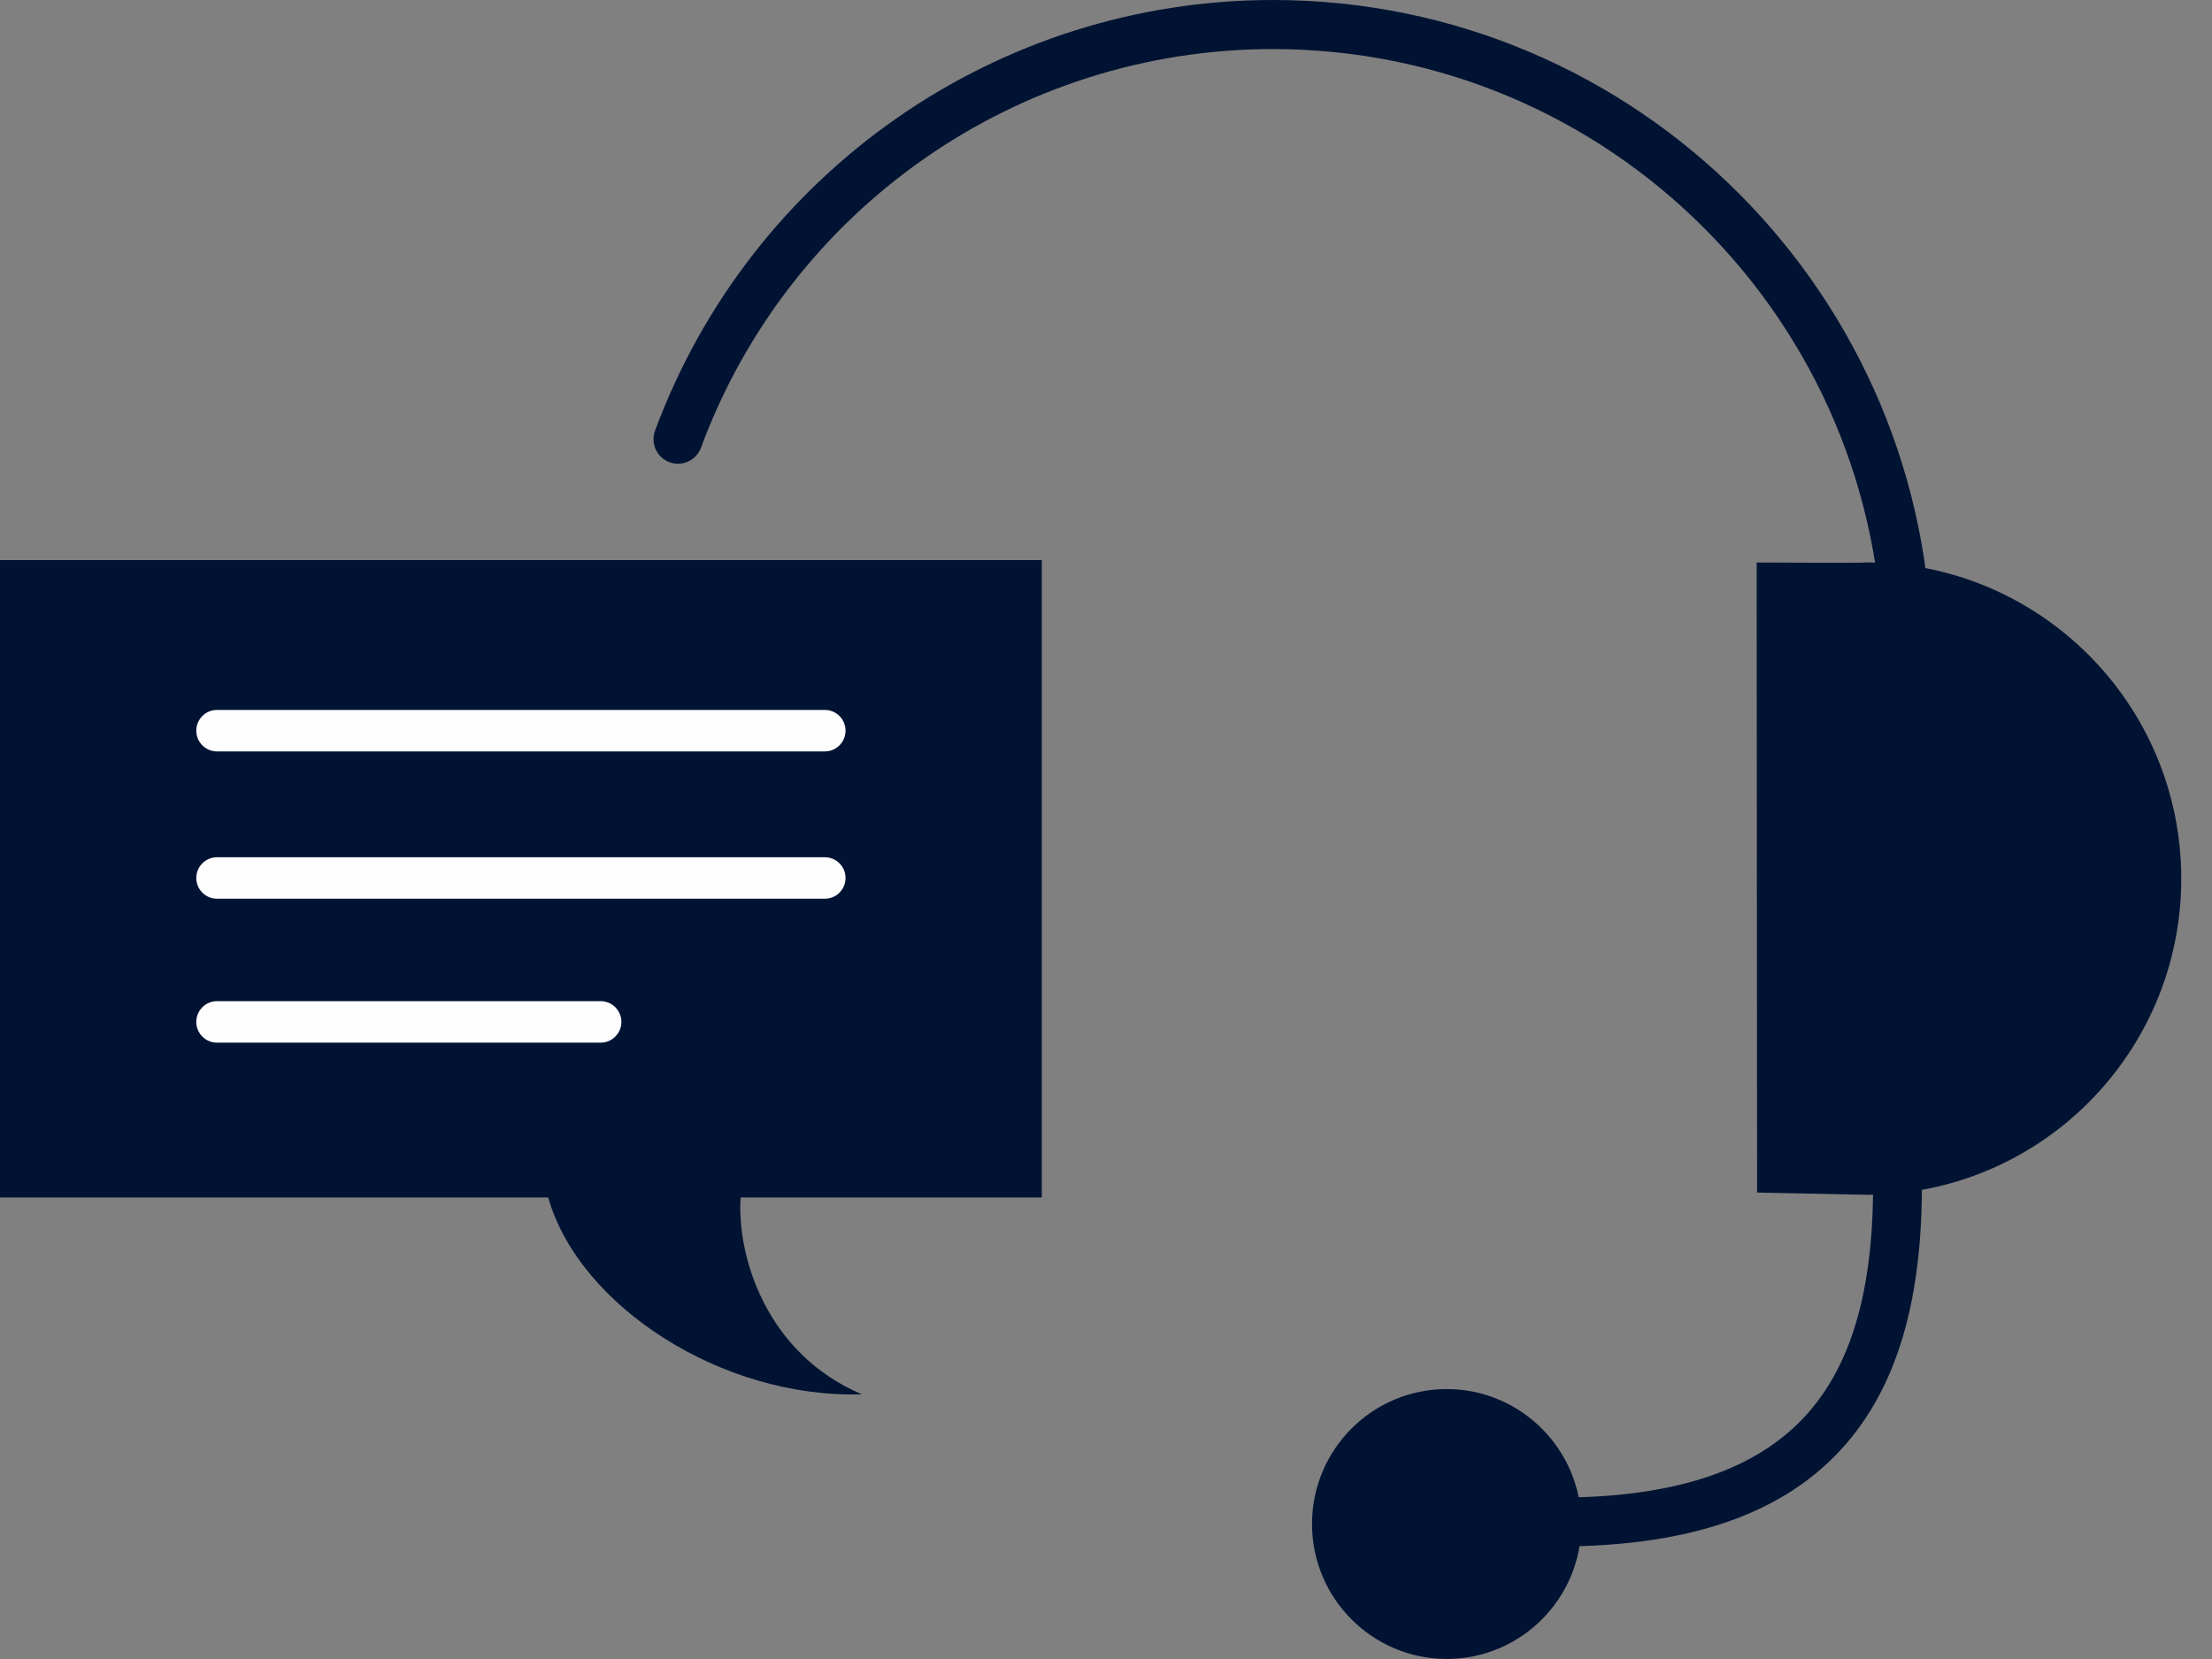 <svg width="60" height="45" viewBox="0 0 60 45" fill="none" xmlns="http://www.w3.org/2000/svg">
<rect x="0" y="0" width="60" height="45" fill="#808080" stroke="none"/>
<g clip-path="url(#clip0_338_14712)">
<path d="M50.592 32.407L47.661 32.348L47.649 15.258C48.063 15.258 50.567 15.275 50.607 15.256C55.33 15.256 59.166 19.1 59.166 23.833C59.166 28.57 55.334 32.41 50.607 32.41L50.592 32.407Z" fill="#001333"/>
<path d="M19.013 12.145C18.886 12.489 18.503 12.665 18.16 12.537C17.816 12.41 17.641 12.027 17.768 11.682C19.067 8.172 21.389 5.251 24.319 3.208C27.25 1.165 30.79 0 34.526 0C39.462 0 43.931 2.005 47.166 5.247C50.4 8.488 52.401 12.966 52.401 17.913C52.401 18.281 52.104 18.579 51.737 18.579C51.37 18.579 51.072 18.281 51.072 17.913C51.072 13.334 49.22 9.188 46.226 6.188C43.232 3.187 39.095 1.331 34.526 1.331C31.066 1.331 27.789 2.409 25.076 4.3C22.364 6.191 20.216 8.895 19.013 12.145L19.013 12.145Z" fill="#001333"/>
<path d="M52.087 30.682C52.287 34.092 51.836 36.853 50.364 38.806C48.871 40.787 46.384 41.892 42.537 41.946L42.522 40.62C45.912 40.572 48.064 39.652 49.305 38.005C50.567 36.332 50.946 33.859 50.764 30.755L52.088 30.682H52.087Z" fill="#001333"/>
<path d="M39.241 37.678C41.255 37.678 42.894 39.32 42.894 41.338C42.894 43.36 41.258 44.999 39.241 44.999C37.228 44.999 35.588 43.356 35.588 41.338C35.588 39.317 37.224 37.678 39.241 37.678Z" fill="#001333"/>
<path fill-rule="evenodd" clip-rule="evenodd" d="M0 15.192H28.259V32.481H20.089C19.985 34.048 20.762 36.708 23.376 37.82C19.597 37.939 15.71 35.435 14.869 32.481H-0V15.192H0Z" fill="#001333"/>
<path d="M5.885 20.382C5.576 20.382 5.324 20.13 5.324 19.819C5.324 19.509 5.576 19.257 5.885 19.257H22.374C22.684 19.257 22.935 19.509 22.935 19.819C22.935 20.13 22.684 20.382 22.374 20.382H5.885Z" fill="#FEFEFE"/>
<path d="M5.885 24.378C5.576 24.378 5.324 24.126 5.324 23.815C5.324 23.505 5.576 23.253 5.885 23.253H22.374C22.684 23.253 22.935 23.505 22.935 23.815C22.935 24.126 22.684 24.378 22.374 24.378H5.885Z" fill="#FEFEFE"/>
<path d="M5.885 28.282C5.576 28.282 5.324 28.029 5.324 27.719C5.324 27.409 5.576 27.156 5.885 27.156H16.293C16.603 27.156 16.855 27.409 16.855 27.719C16.855 28.029 16.603 28.282 16.293 28.282H5.885Z" fill="#FEFEFE"/>
</g>
<defs>
<clipPath id="clip0_338_14712">
<rect width="59.167" height="45" fill="white"/>
</clipPath>
</defs>
</svg>
